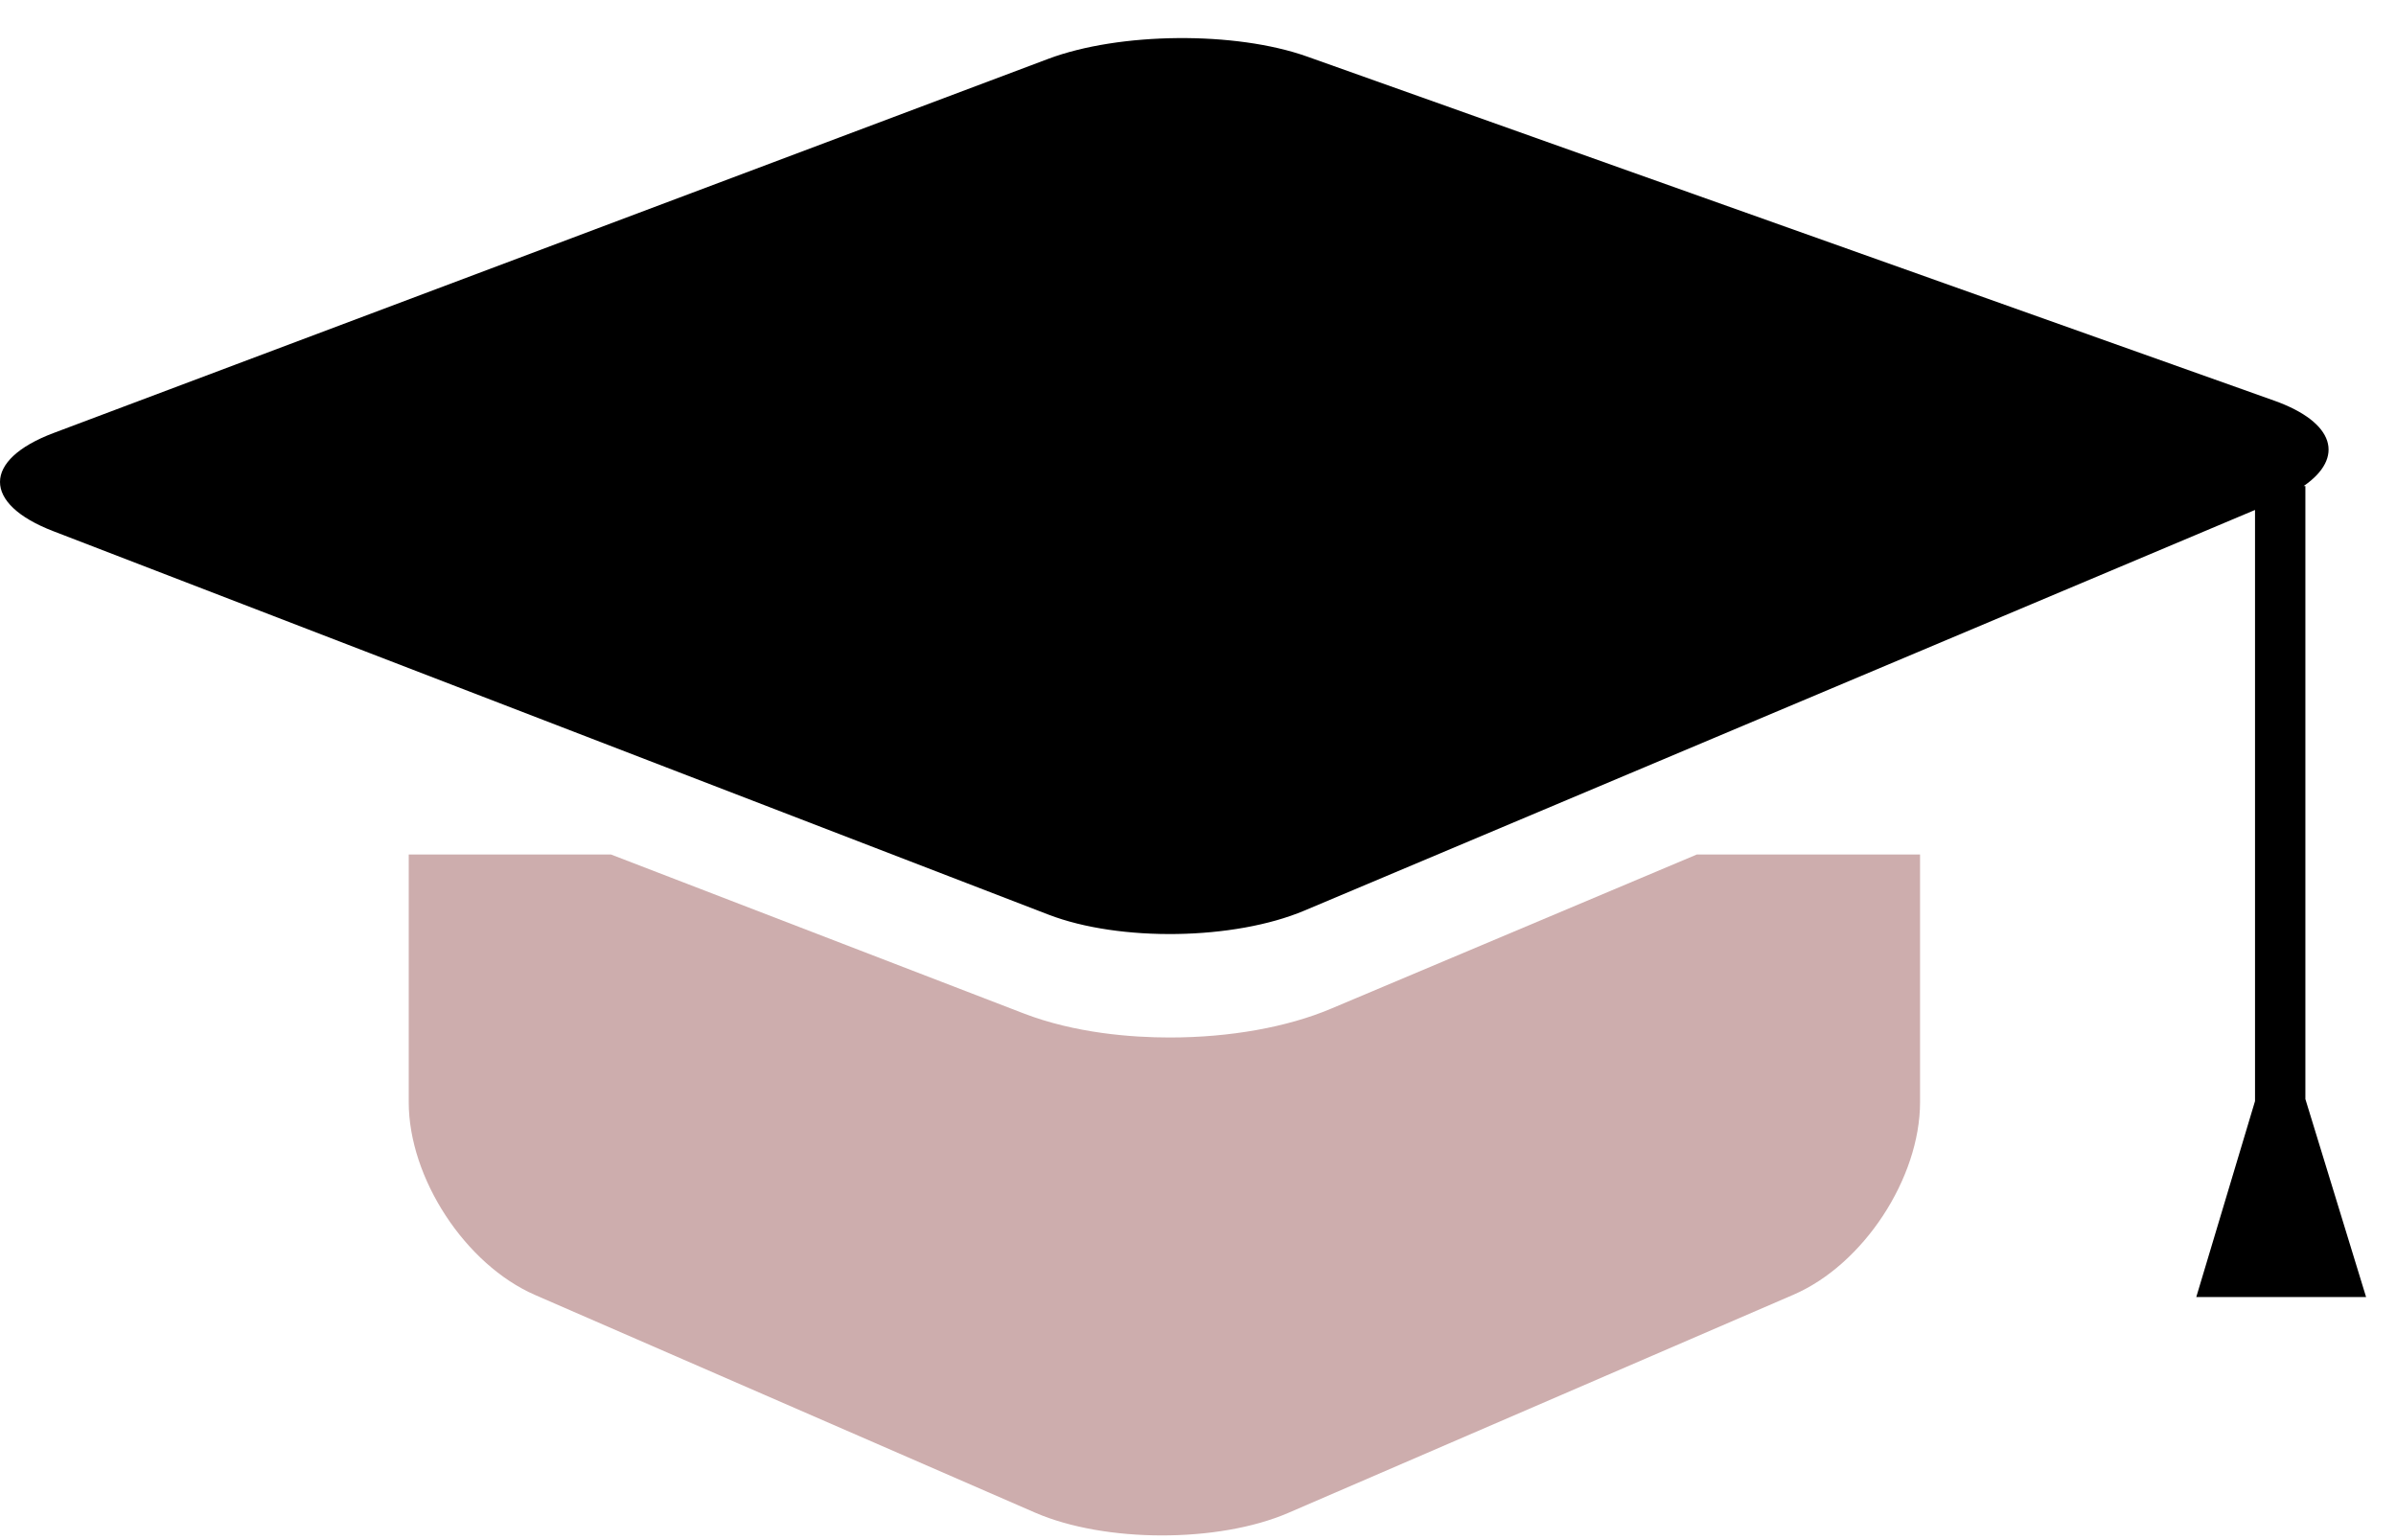 <svg width="56" height="36" viewBox="0 0 56 36" fill="none" xmlns="http://www.w3.org/2000/svg">
<path d="M27.339 24.251C26.448 24.251 25.133 24.152 23.927 23.689L14.279 19.973H9.553V25.762C9.553 27.541 10.877 29.562 12.509 30.271L24.192 35.357C25.824 36.065 28.474 36.068 30.108 35.364L41.918 30.263C43.551 29.559 44.876 27.541 44.876 25.762V19.973H39.66L31.111 23.577C30.082 24.012 28.741 24.251 27.339 24.251Z" fill="#CDADAD"/>
<path d="M1.243 12.415L24.508 21.38C26.17 22.019 28.846 21.977 30.486 21.285L52.705 11.92V25.738L51.332 30.318H55.301L53.882 25.69V11.361H53.842C54.801 10.699 54.577 9.874 53.157 9.366L30.553 1.323C28.875 0.725 26.166 0.75 24.499 1.376L1.253 10.121C-0.414 10.748 -0.418 11.776 1.243 12.415Z" fill="black"/>
</svg>
